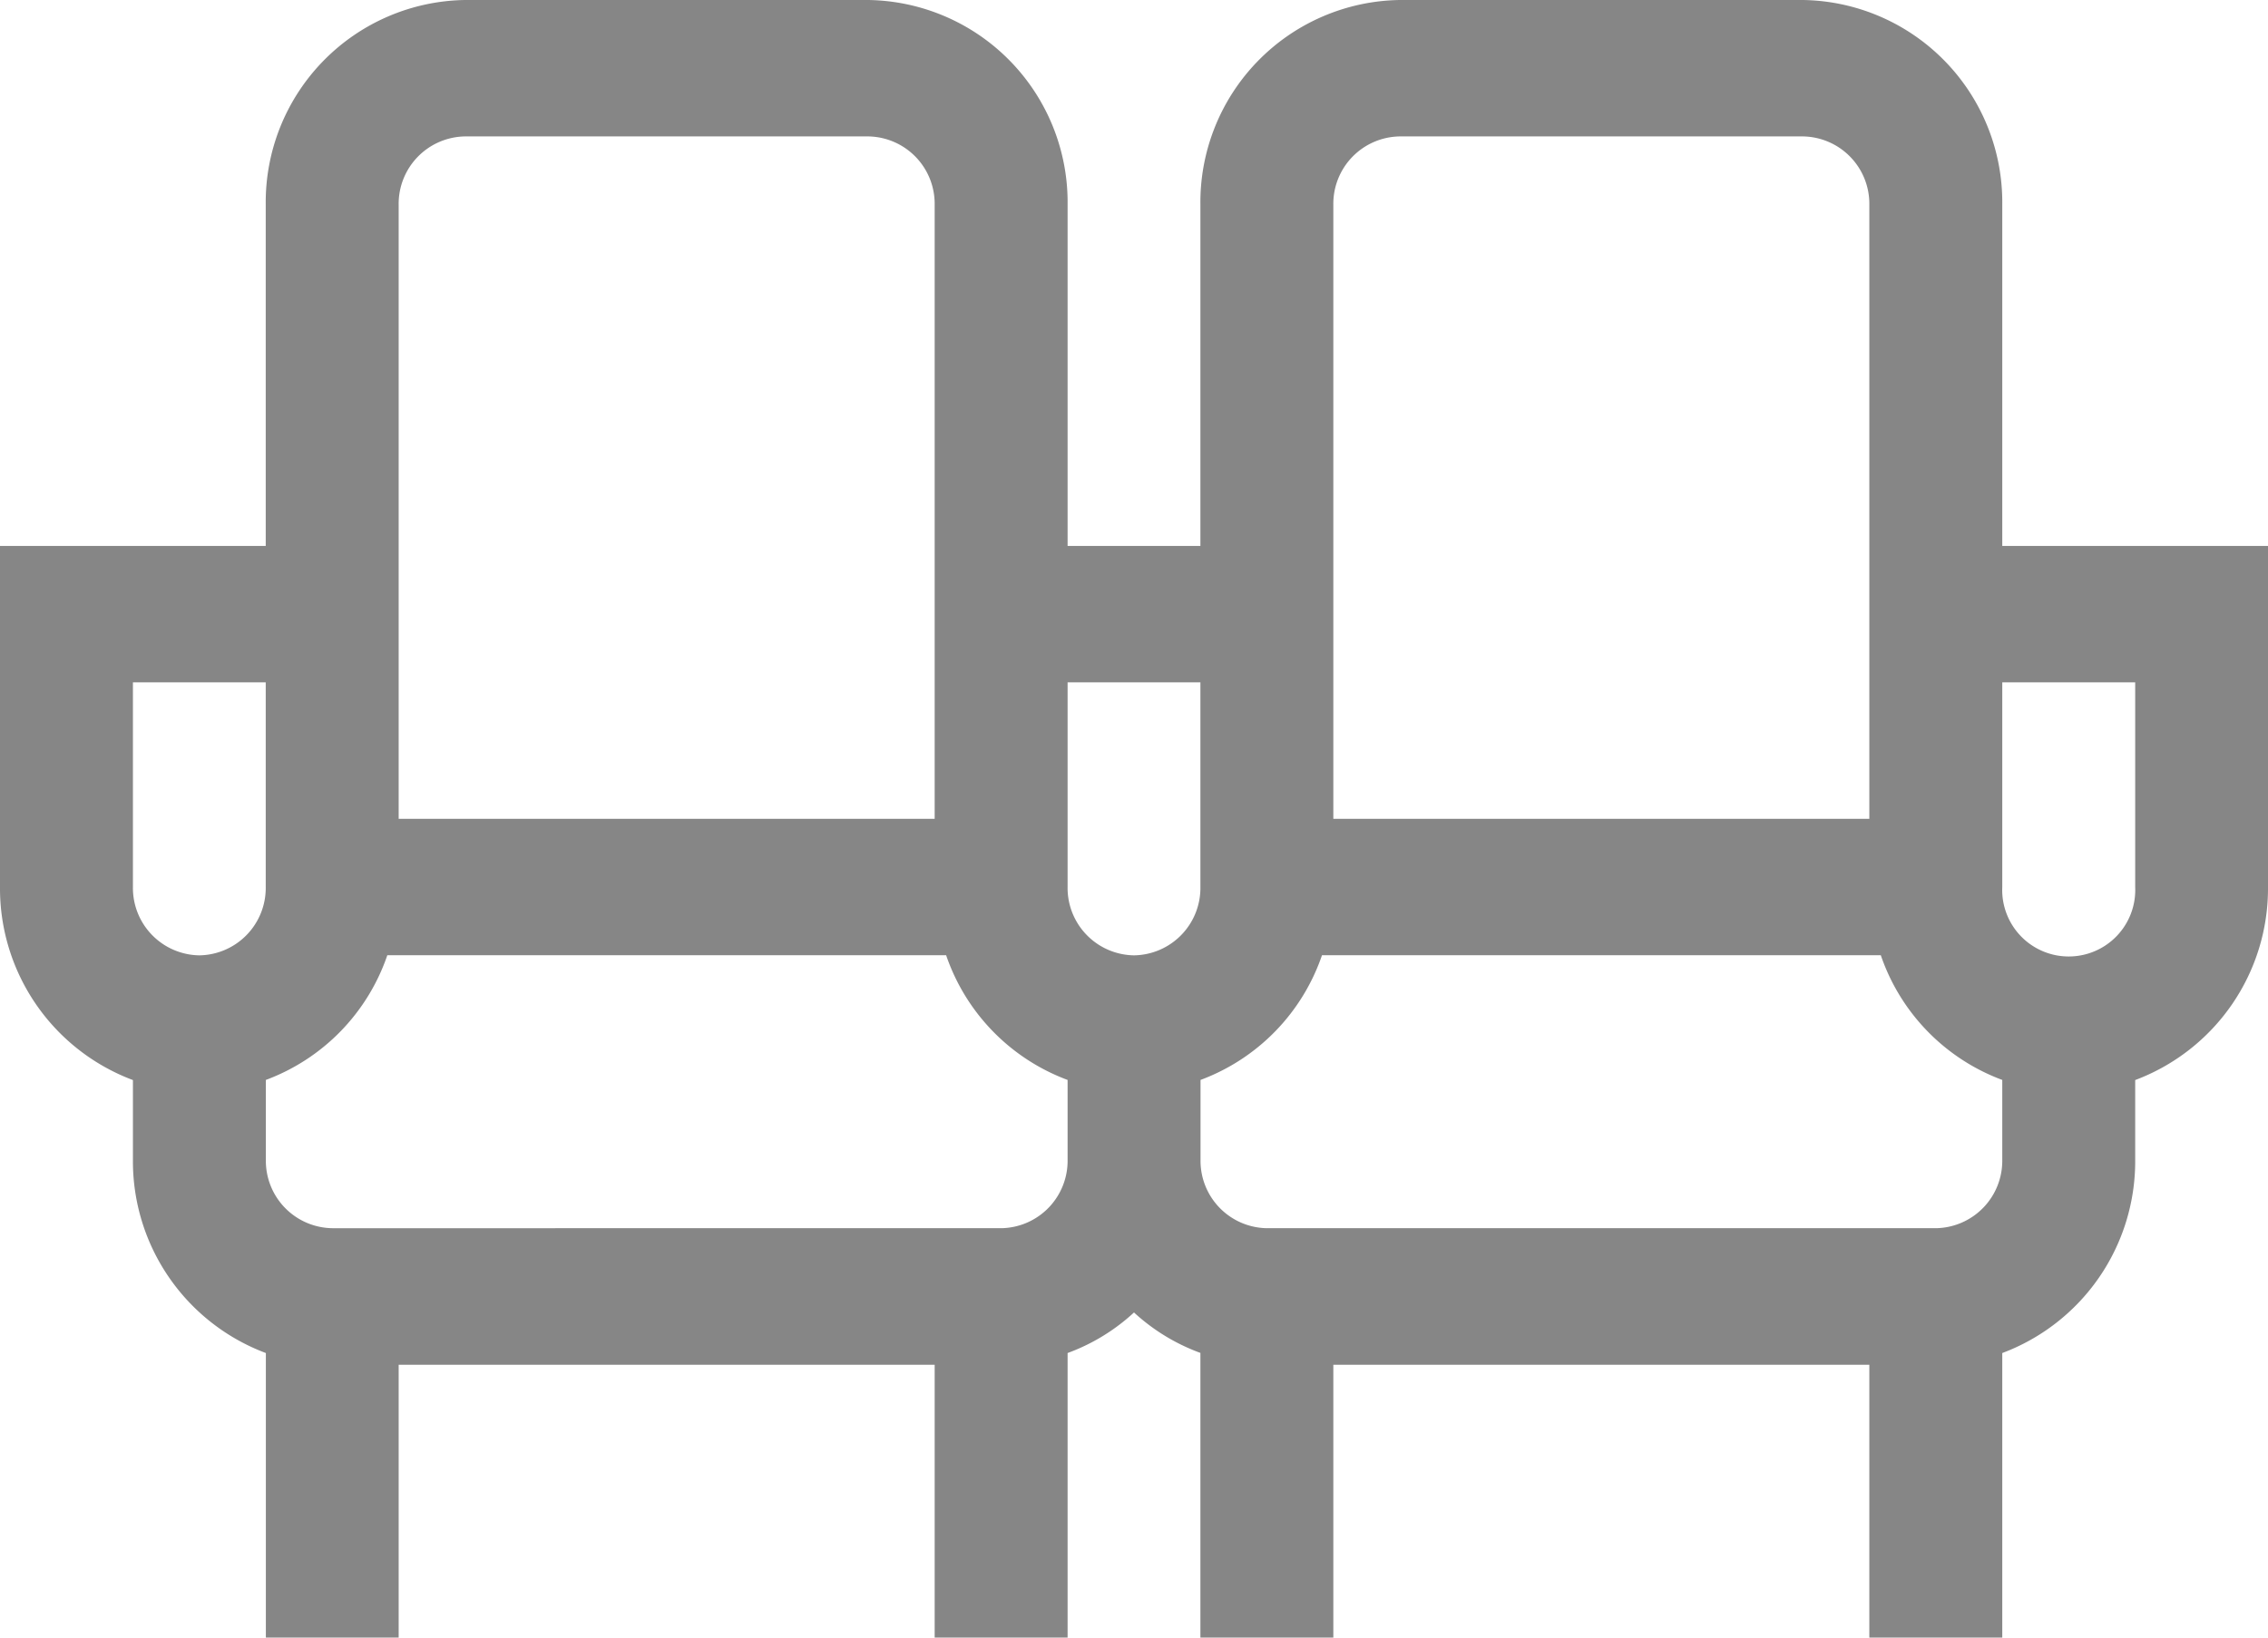 <svg xmlns="http://www.w3.org/2000/svg" width="18" height="13" viewBox="0 0 18 13">
    <defs>
        <style>
            .cls-1{fill:#868686}
        </style>
    </defs>
    <g id="seats" transform="translate(0 -2.744)">
        <path id="Path_1" d="M15.891 4.369a1.606 1.606 0 0 0-1.582-1.625h-3.2a1.606 1.606 0 0 0-1.582 1.625v2.709H8.473V4.369a1.606 1.606 0 0 0-1.582-1.625h-3.2a1.606 1.606 0 0 0-1.582 1.625v2.709H0v2.708a1.625 1.625 0 0 0 1.055 1.532v.635a1.625 1.625 0 0 0 1.055 1.532v2.26h1.054v-2.167h4.254v2.167h1.055v-2.26A1.574 1.574 0 0 0 9 13.163a1.574 1.574 0 0 0 .527.321v2.26h1.055v-2.166h4.254v2.167h1.055v-2.26a1.625 1.625 0 0 0 1.055-1.532v-.635A1.625 1.625 0 0 0 18 9.786V7.078h-2.109zm-5.309 0a.535.535 0 0 1 .527-.542h3.2a.535.535 0 0 1 .527.542v4.875h-4.254zM9 10.328a.535.535 0 0 1-.527-.542V8.161h1.054v1.625a.535.535 0 0 1-.527.542zM3.164 4.369a.535.535 0 0 1 .527-.542h3.2a.535.535 0 0 1 .527.542v4.875H3.164zM1.055 8.161h1.054v1.625a.535.535 0 0 1-.527.542.535.535 0 0 1-.527-.542zm6.891 4.333H2.637a.535.535 0 0 1-.527-.542v-.635a1.612 1.612 0 0 0 .964-.99h4.435a1.612 1.612 0 0 0 .964.99v.635a.535.535 0 0 1-.528.542zm7.418 0h-5.309a.535.535 0 0 1-.527-.542v-.635a1.612 1.612 0 0 0 .964-.99h4.435a1.612 1.612 0 0 0 .964.99v.635a.535.535 0 0 1-.528.542zm1.582-2.708a.528.528 0 1 1-1.055 0V8.161h1.055z" class="cls-1" data-name="Path 1"/>
    </g>
</svg>
